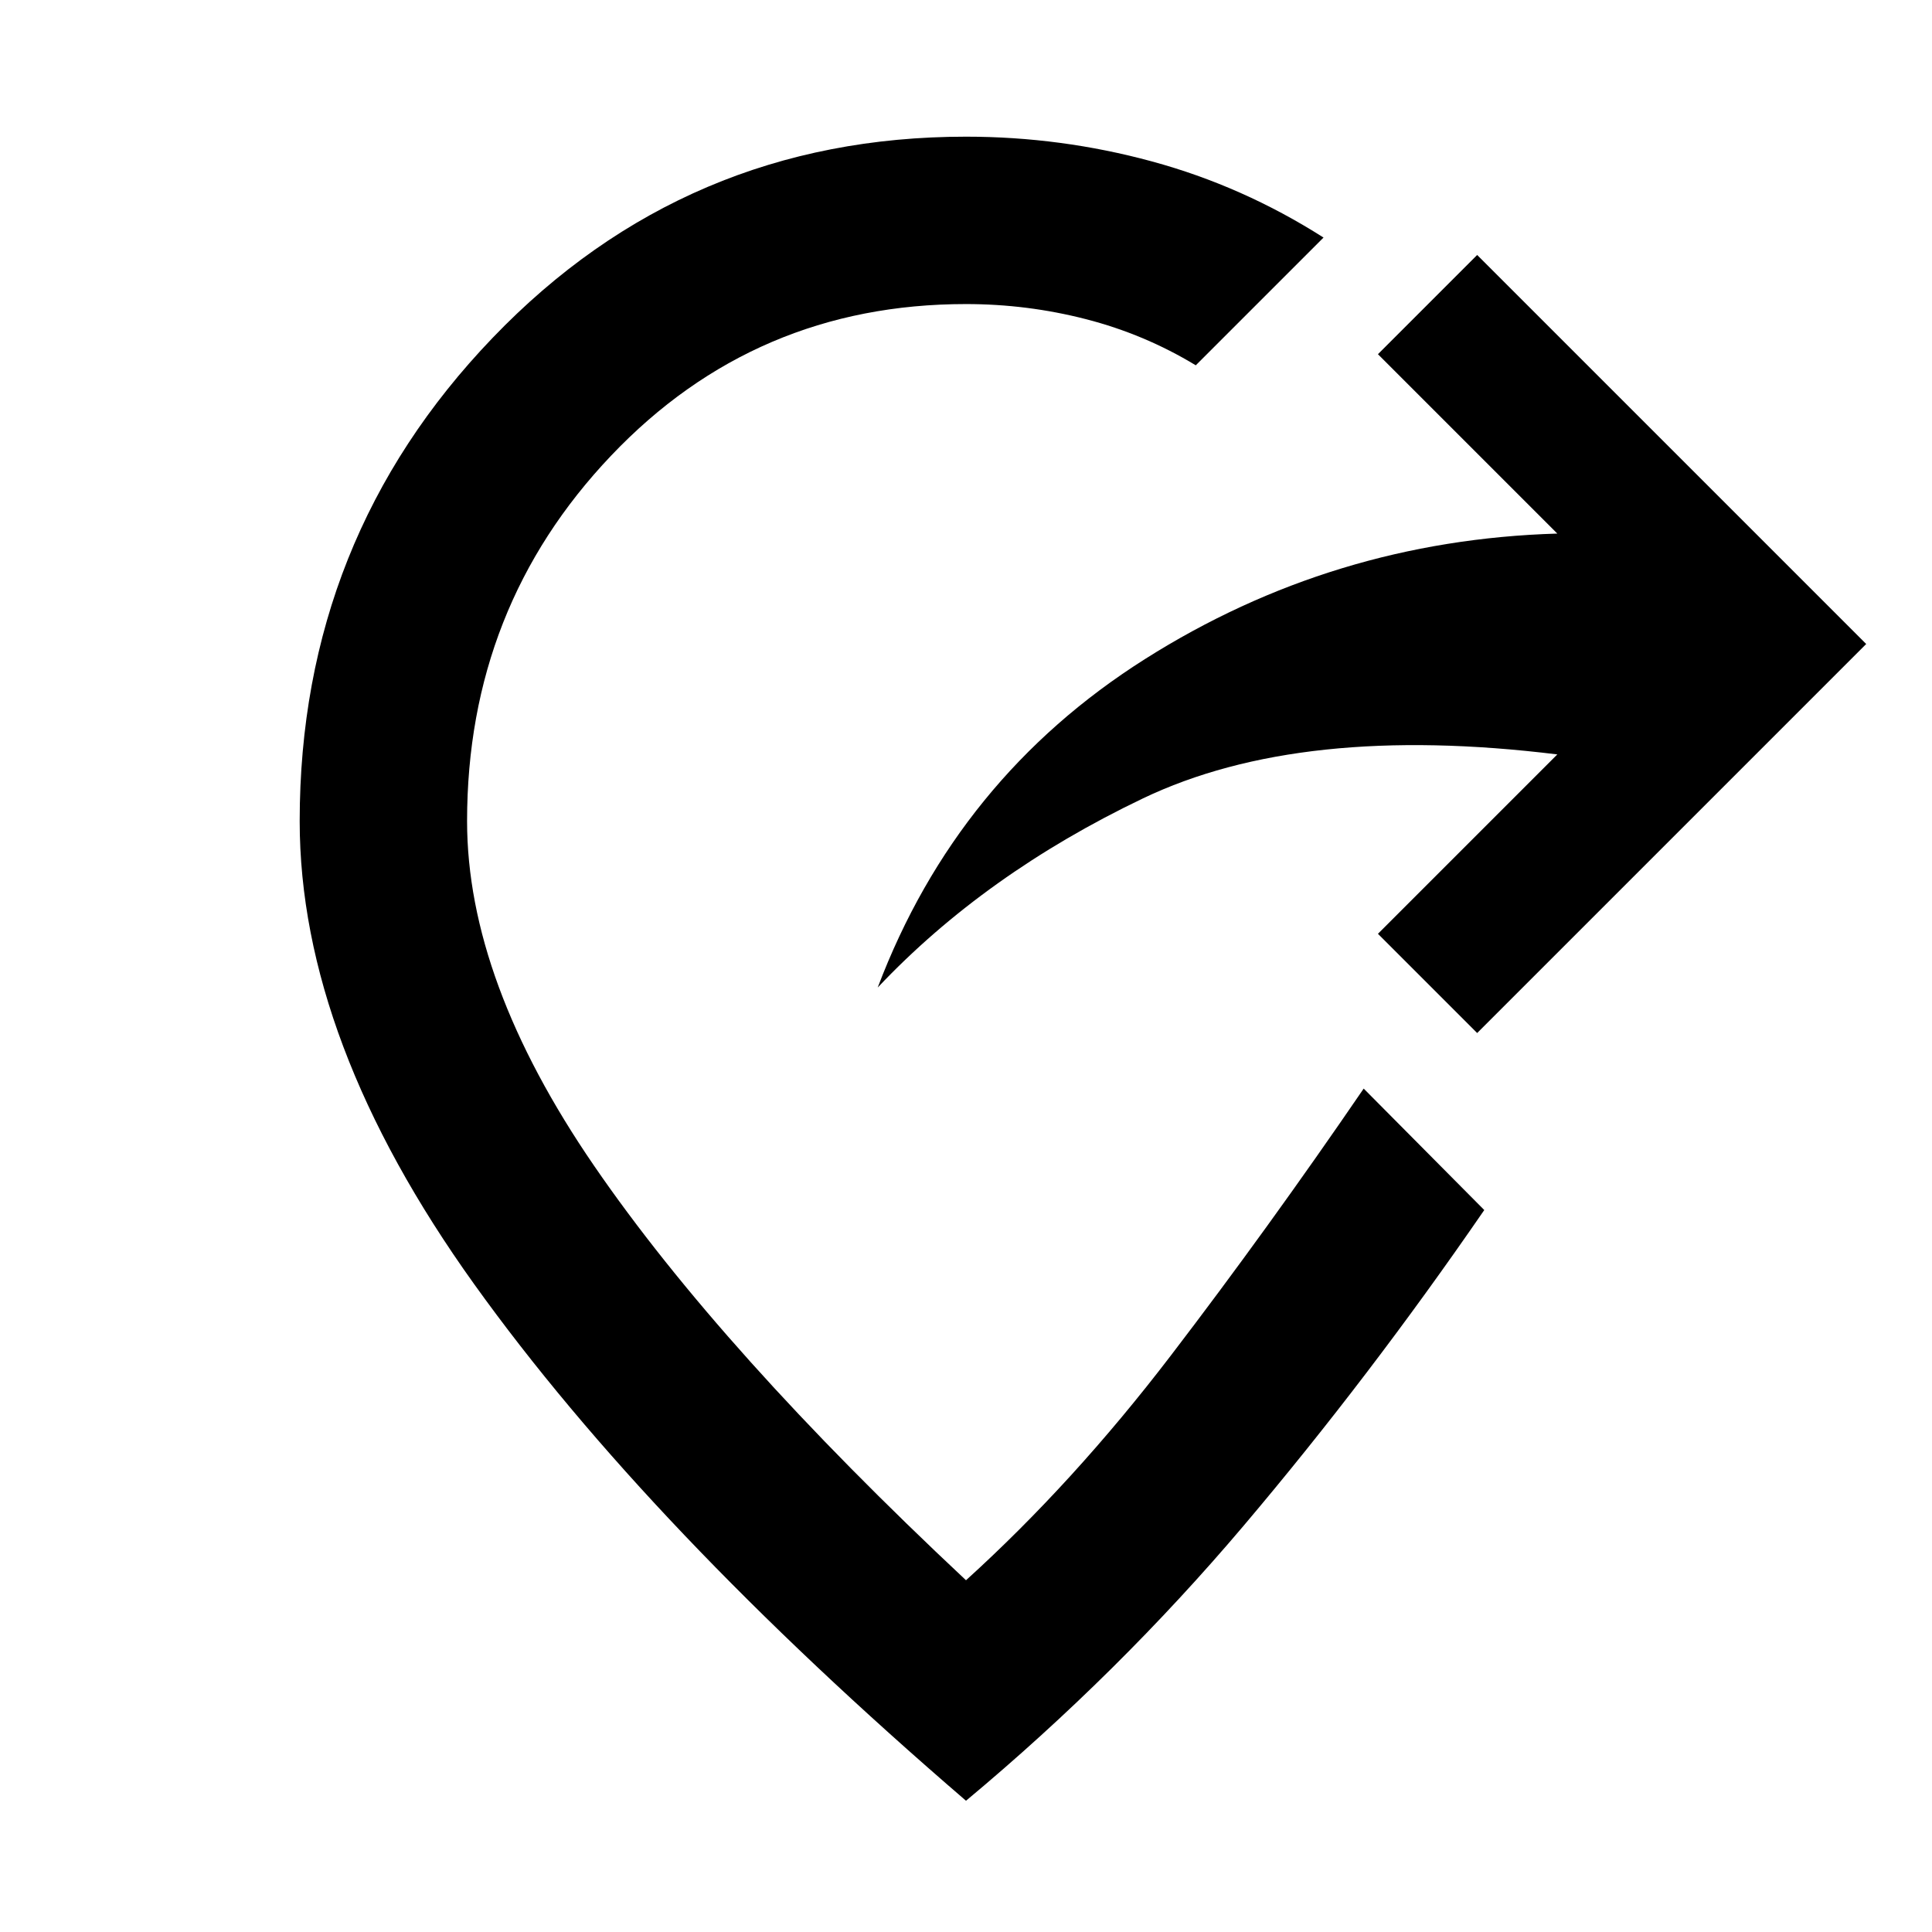 <svg xmlns="http://www.w3.org/2000/svg" height="48" viewBox="0 -960 960 960" width="48"><path d="M734-446.696 684.696-496l89.13-89.13q-127.391-15.696-205.891 21.847-78.5 37.544-131.805 93.979Q475.565-573.435 568.913-632.5q93.348-59.065 204.913-62.37L684.696-784 734-833.304 927.304-640 734-446.696ZM480-65.217Q322.435-200.782 235.674-321.826 148.913-442.87 148.913-552q0-140.261 95.913-240.174Q340.739-892.087 480-892.087q47.13 0 92.326 12.282 45.196 12.283 85.326 37.848l-63.478 63.479q-25.435-15.435-54.587-22.935-29.152-7.5-59.587-7.5-104.739 0-176.326 75.304Q232.087-658.304 232.087-552q0 79.304 63.152 171.326Q358.391-288.652 480-174.783q53.348-48.347 101.695-111.543 48.348-63.196 95.914-132.761l59.913 60.348Q680.261-275.478 618-201.934q-62.261 73.543-138 136.717Z"/></svg>